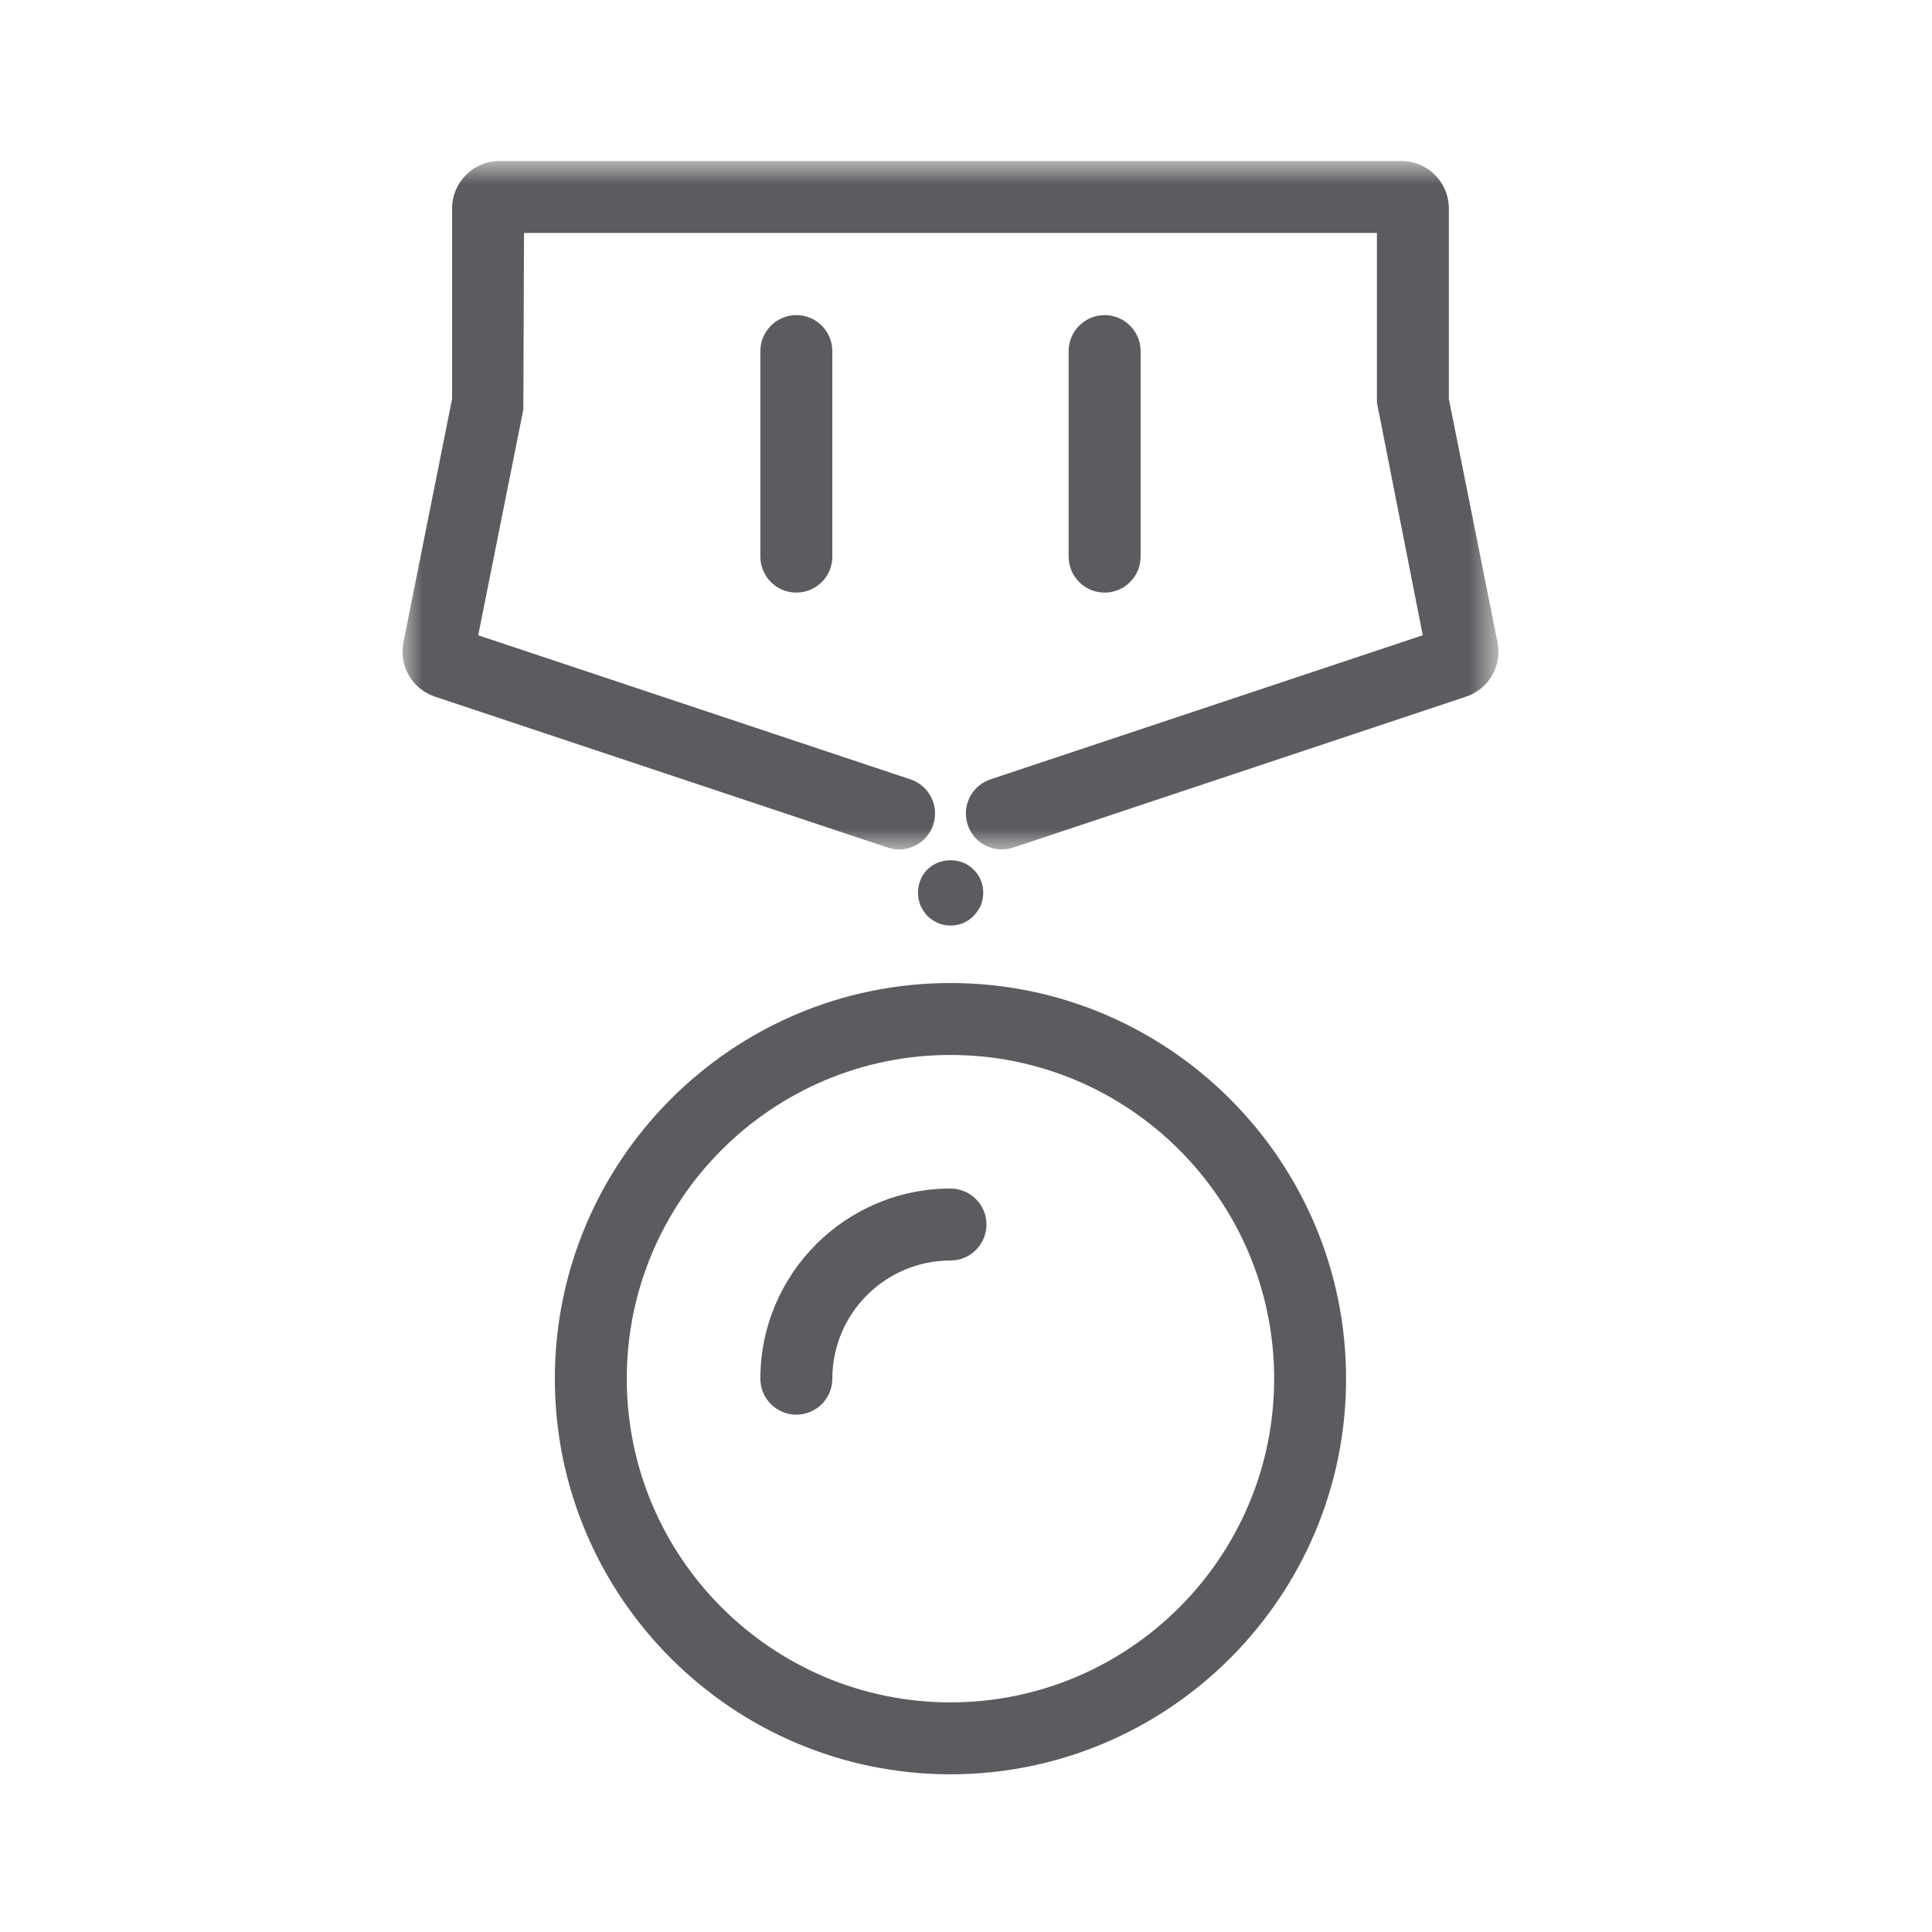 <?xml version="1.0" encoding="UTF-8"?>
<svg width="48px" height="48px" viewBox="0 0 48 48" version="1.1" xmlns="http://www.w3.org/2000/svg" xmlns:xlink="http://www.w3.org/1999/xlink">
    <!-- Generator: Sketch 62 (91390) - https://sketch.com -->
    <title>iconografia/marca/off/logro</title>
    <desc>Created with Sketch.</desc>
    <defs>
        <polygon id="path-1" points="0 0.918 27.229 0.918 27.229 18.022 0 18.022"></polygon>
    </defs>
    <g id="iconografia/marca/off/logro" stroke="none" stroke-width="1" fill="none" fill-rule="evenodd">
        <g id="Page-1" transform="translate(10, 3)">
            <path d="M13.614,23.21 C9.179,23.21 5.572,26.818 5.572,31.253 C5.572,35.688 9.179,39.295 13.614,39.295 C18.049,39.295 21.656,35.688 21.656,31.253 C21.656,26.818 18.049,23.21 13.614,23.21 M13.614,41.082 C8.194,41.082 3.785,36.673 3.785,31.253 C3.785,25.833 8.194,21.423 13.614,21.423 C19.034,21.423 23.443,25.833 23.443,31.253 C23.443,36.673 19.034,41.082 13.614,41.082" id="Fill-1" fill="#5C5C60"></path>
            <path d="M9.785,32.147 C9.292,32.147 8.891,31.747 8.891,31.253 C8.891,28.648 11.011,26.529 13.615,26.529 C14.108,26.529 14.509,26.93 14.509,27.422 C14.509,27.916 14.108,28.317 13.615,28.317 C11.996,28.317 10.679,29.634 10.679,31.253 C10.679,31.747 10.278,32.147 9.785,32.147" id="Fill-3" fill="#5C5C60"></path>
            <g id="Group-7" transform="translate(0, 0.082)">
                <mask id="mask-2" fill="white">
                    <use xlink:href="#path-1"></use>
                </mask>
                <g id="Clip-6"></g>
                <path d="M1.368,12.53 L1.371,12.531 C1.37,12.531 1.369,12.531 1.368,12.53 L1.368,12.53 Z M25.858,12.531 C25.856,12.532 25.854,12.532 25.853,12.533 L25.858,12.531 Z M1.776,13.227 L1.775,13.228 C1.775,13.228 1.775,13.227 1.776,13.227 L1.776,13.227 Z M14.89,18.022 C14.516,18.022 14.168,17.786 14.043,17.411 C13.887,16.943 14.139,16.437 14.608,16.281 L25.348,12.701 L24.209,6.917 L24.209,2.705 L3.019,2.705 L3.002,7.092 L1.881,12.701 L12.62,16.281 C13.089,16.437 13.342,16.943 13.185,17.411 C13.029,17.88 12.523,18.132 12.056,17.976 L0.806,14.226 C0.243,14.04 -0.094,13.46 0.023,12.877 L1.232,6.828 L1.232,2.096 C1.232,1.446 1.761,0.918 2.411,0.918 L24.818,0.918 C25.468,0.918 25.996,1.446 25.996,2.096 L25.996,6.828 L27.206,12.879 C27.323,13.461 26.985,14.042 26.42,14.227 L15.173,17.976 C15.079,18.008 14.984,18.022 14.89,18.022 L14.89,18.022 Z" id="Fill-5" fill="#5C5C60" mask="url(#mask-2)"></path>
            </g>
            <path d="M9.785,11.723 C9.292,11.723 8.891,11.323 8.891,10.829 L8.891,5.723 C8.891,5.23 9.292,4.829 9.785,4.829 C10.278,4.829 10.679,5.23 10.679,5.723 L10.679,10.829 C10.679,11.323 10.278,11.723 9.785,11.723" id="Fill-8" fill="#5C5C60"></path>
            <path d="M17.444,11.723 C16.951,11.723 16.55,11.323 16.55,10.829 L16.55,5.723 C16.55,5.23 16.951,4.829 17.444,4.829 C17.937,4.829 18.338,5.23 18.338,5.723 L18.338,10.829 C18.338,11.323 17.937,11.723 17.444,11.723" id="Fill-10" fill="#5C5C60"></path>
            <path d="M13.618,19.995 C13.508,19.995 13.408,19.975 13.307,19.935 C13.208,19.885 13.118,19.835 13.038,19.755 C12.968,19.675 12.908,19.585 12.868,19.495 C12.828,19.395 12.807,19.285 12.807,19.175 C12.807,18.965 12.888,18.755 13.038,18.605 C13.347,18.295 13.888,18.295 14.188,18.605 C14.347,18.755 14.428,18.965 14.428,19.175 C14.428,19.285 14.408,19.395 14.368,19.495 C14.328,19.585 14.267,19.675 14.188,19.755 C14.118,19.835 14.028,19.885 13.928,19.935 C13.828,19.975 13.727,19.995 13.618,19.995" id="Fill-12" fill="#5C5C60"></path>
        </g>
    </g>
</svg>